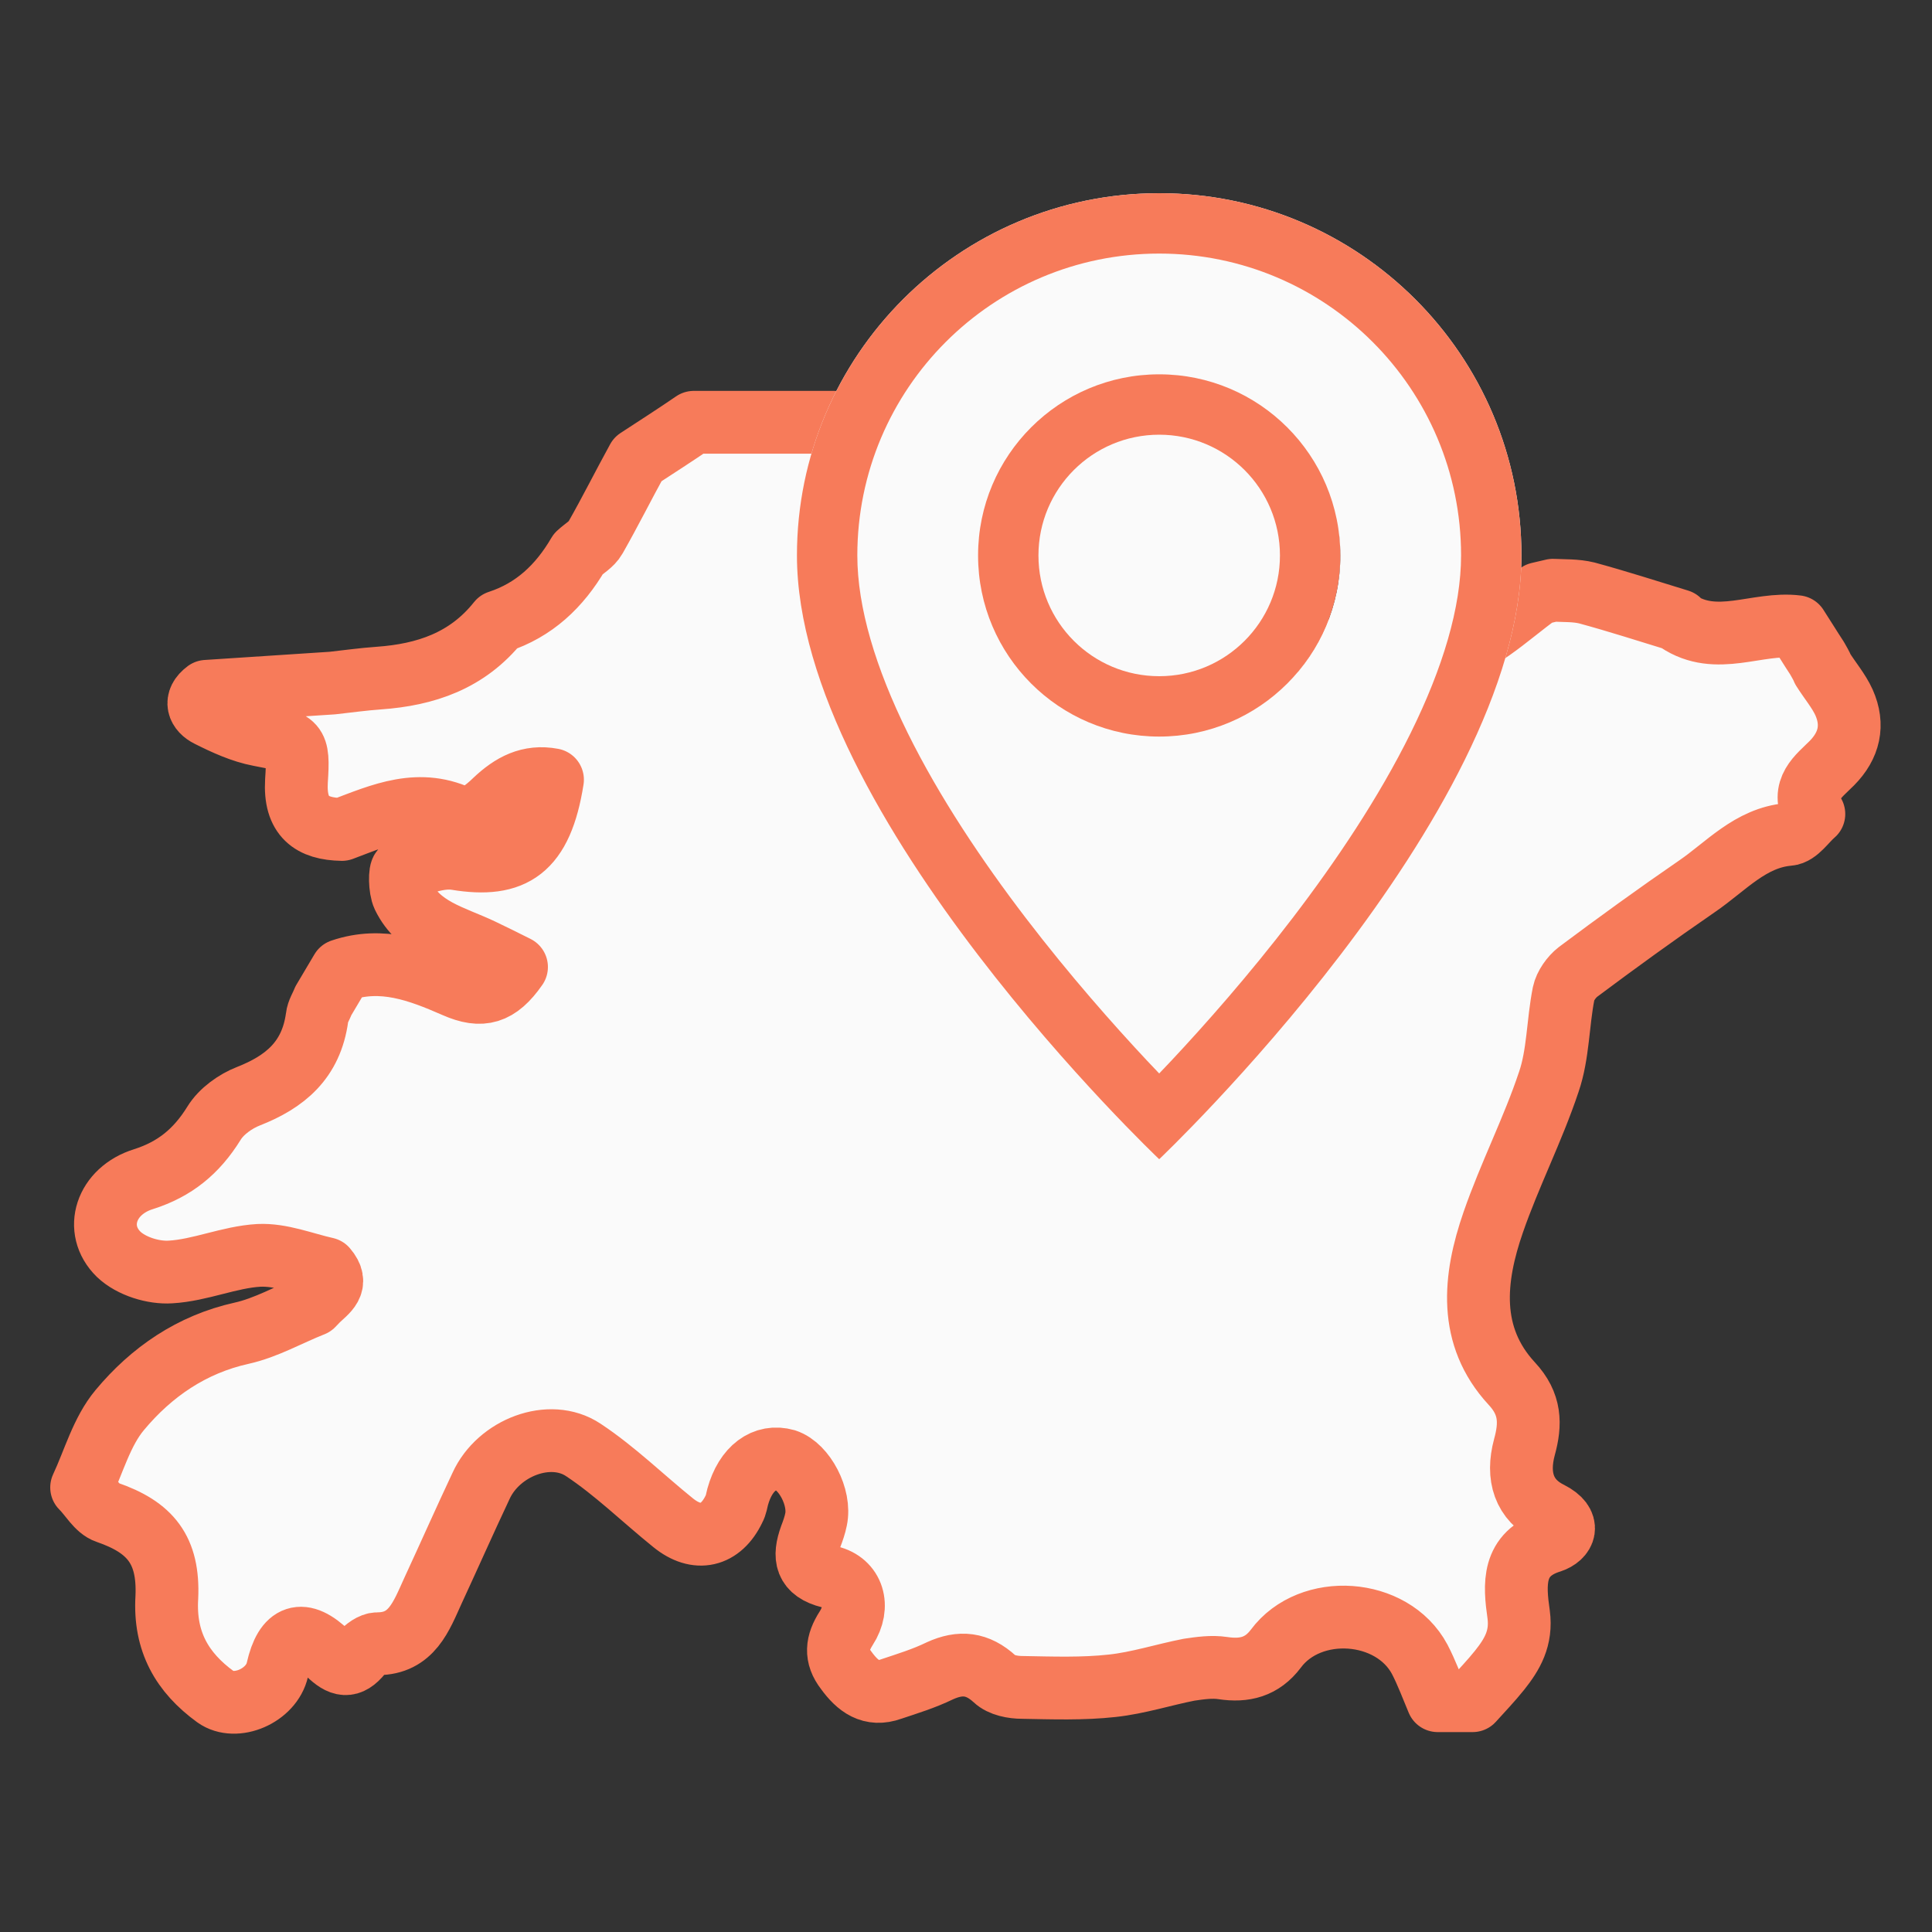 <svg width="40" height="40" viewBox="0 0 40 40" fill="none" xmlns="http://www.w3.org/2000/svg">
<rect x="0" y="0" width="40" height="40" fill="#333333" stroke="none"/>
<g clip-path="url(#clip0_782_1095)">
<path d="M34.739 12.861C35.539 13.398 36.382 12.872 37.204 12.975C37.346 13.193 37.477 13.41 37.62 13.627C37.664 13.707 37.708 13.776 37.74 13.856C37.883 14.085 38.069 14.302 38.178 14.542C38.387 15.011 38.288 15.434 37.927 15.8C37.653 16.075 37.269 16.338 37.554 16.853C37.379 17.001 37.215 17.264 37.028 17.276C36.24 17.345 35.736 17.939 35.133 18.351C34.301 18.923 33.479 19.518 32.669 20.124C32.537 20.227 32.406 20.41 32.373 20.57C32.252 21.176 32.263 21.828 32.066 22.4C31.738 23.384 31.256 24.322 30.916 25.305C30.511 26.472 30.39 27.662 31.299 28.645C31.694 29.068 31.694 29.48 31.562 29.96C31.398 30.567 31.551 31.058 32.088 31.322C32.537 31.55 32.384 31.825 32.11 31.916C31.299 32.168 31.354 32.809 31.442 33.426C31.507 33.918 31.31 34.25 31.047 34.581C30.872 34.799 30.675 35.005 30.489 35.211C30.248 35.211 30.007 35.211 29.766 35.211C29.645 34.925 29.536 34.627 29.393 34.353C28.824 33.289 27.126 33.175 26.414 34.135C26.129 34.513 25.767 34.604 25.318 34.536C25.088 34.501 24.847 34.536 24.617 34.57C24.091 34.673 23.566 34.844 23.029 34.902C22.416 34.97 21.791 34.947 21.167 34.936C20.97 34.936 20.729 34.89 20.597 34.764C20.236 34.433 19.885 34.398 19.458 34.593C19.129 34.753 18.79 34.856 18.45 34.97C18.034 35.119 17.76 34.913 17.519 34.581C17.289 34.284 17.322 34.021 17.519 33.712C17.815 33.255 17.661 32.763 17.179 32.648C16.675 32.523 16.632 32.237 16.785 31.813C16.829 31.699 16.873 31.573 16.895 31.459C16.993 31.001 16.654 30.361 16.27 30.235C15.832 30.109 15.438 30.395 15.273 30.99C15.251 31.07 15.241 31.162 15.197 31.241C14.923 31.813 14.43 31.928 13.937 31.527C13.313 31.024 12.732 30.452 12.075 30.018C11.385 29.56 10.322 29.972 9.961 30.761C9.621 31.482 9.303 32.202 8.964 32.934C8.723 33.461 8.526 34.032 7.814 34.032C7.704 34.032 7.562 34.135 7.474 34.238C7.233 34.536 7.058 34.49 6.795 34.238C6.258 33.712 5.908 33.838 5.743 34.57C5.623 35.108 4.878 35.428 4.462 35.13C3.771 34.627 3.399 33.987 3.454 33.072C3.498 32.088 3.114 31.619 2.216 31.31C2.008 31.241 1.865 30.967 1.69 30.796C1.942 30.258 2.106 29.64 2.479 29.194C3.136 28.405 3.969 27.833 4.998 27.604C5.513 27.49 5.984 27.215 6.477 27.021C6.51 26.987 6.543 26.952 6.576 26.918C6.762 26.735 7.025 26.586 6.751 26.266C6.291 26.163 5.82 25.969 5.36 25.991C4.746 26.026 4.144 26.3 3.53 26.335C3.18 26.358 2.72 26.22 2.457 25.969C1.931 25.454 2.194 24.653 2.972 24.413C3.618 24.207 4.067 23.841 4.429 23.258C4.582 23.006 4.878 22.8 5.141 22.697C5.897 22.4 6.444 21.954 6.565 21.062C6.576 20.947 6.652 20.833 6.696 20.719C6.817 20.513 6.948 20.296 7.069 20.09C7.912 19.804 8.668 20.09 9.424 20.421C9.972 20.662 10.311 20.57 10.694 20.021C10.443 19.895 10.213 19.781 9.972 19.666C9.369 19.38 8.679 19.232 8.35 18.557C8.274 18.397 8.274 18.019 8.328 18.008C8.69 17.893 9.084 17.722 9.446 17.779C10.629 17.974 11.209 17.596 11.439 16.143C10.957 16.052 10.596 16.246 10.245 16.578C10.059 16.761 9.72 17.024 9.588 16.956C8.69 16.498 7.901 16.864 7.08 17.173C6.455 17.162 6.094 16.91 6.138 16.166C6.192 15.354 6.138 15.366 5.371 15.217C5.009 15.148 4.659 14.988 4.319 14.817C4.111 14.714 4.012 14.508 4.275 14.313C5.141 14.256 6.006 14.199 6.882 14.142C7.2 14.107 7.518 14.062 7.846 14.039C8.81 13.97 9.676 13.684 10.322 12.872C11.056 12.632 11.582 12.14 11.976 11.465C12.097 11.351 12.25 11.271 12.327 11.134C12.633 10.596 12.907 10.047 13.203 9.509C13.586 9.258 13.981 9.006 14.364 8.743C15.328 8.743 16.292 8.743 17.245 8.743C17.344 8.743 17.442 8.743 17.552 8.755C17.88 9.041 18.253 9.281 18.527 9.612C19.425 10.722 21.035 11.042 22.262 10.345C22.591 10.162 22.941 10.024 23.27 9.818C23.686 9.567 23.916 9.761 23.982 10.15C24.102 10.848 24.519 11.328 24.99 11.774C25.264 12.037 25.537 12.312 25.844 12.54C26.184 12.804 26.545 13.021 26.907 13.25C27.071 13.33 27.246 13.421 27.411 13.501C27.728 13.639 28.035 13.799 28.364 13.913C28.889 14.085 29.295 13.65 29.766 13.559C30.609 13.376 31.19 12.769 31.858 12.289C31.956 12.266 32.055 12.243 32.154 12.22C32.384 12.232 32.625 12.22 32.855 12.277C33.49 12.449 34.126 12.655 34.761 12.849L34.739 12.861Z" fill="#FAFAFA" stroke="#F77B5A" stroke-width="1.3" stroke-linecap="round" stroke-linejoin="round"/>
</g>
<circle cx="23.812" cy="11.438" r="3.938" fill="#FAFAFA"/>
<path d="M24 24C24 24 31.5 16.892 31.5 11.5C31.5 7.358 28.142 4 24 4C19.858 4 16.5 7.358 16.5 11.5C16.5 16.892 24 24 24 24ZM24 15.25C21.929 15.25 20.25 13.571 20.25 11.5C20.25 9.429 21.929 7.75 24 7.75C26.071 7.75 27.75 9.429 27.75 11.5C27.75 13.571 26.071 15.25 24 15.25Z" fill="#FAFAFA"/>
<path d="M29.207 15.175C28.552 16.502 27.666 17.825 26.757 19.013C25.852 20.196 24.943 21.221 24.26 21.951C24.169 22.047 24.082 22.139 24 22.225C23.918 22.139 23.831 22.047 23.74 21.951C23.057 21.221 22.148 20.196 21.243 19.013C20.334 17.825 19.448 16.502 18.793 15.175C18.131 13.834 17.75 12.577 17.75 11.5C17.75 8.048 20.548 5.25 24 5.25C27.452 5.25 30.25 8.048 30.25 11.5C30.25 12.577 29.869 13.834 29.207 15.175ZM24 24C24 24 31.5 16.892 31.5 11.5C31.5 7.358 28.142 4 24 4C19.858 4 16.5 7.358 16.5 11.5C16.5 16.892 24 24 24 24Z" fill="#F77B5A"/>
<path d="M24 14C22.619 14 21.5 12.881 21.5 11.5C21.5 10.119 22.619 9 24 9C25.381 9 26.5 10.119 26.5 11.5C26.5 12.881 25.381 14 24 14ZM24 15.25C26.071 15.25 27.75 13.571 27.75 11.5C27.75 9.429 26.071 7.75 24 7.75C21.929 7.75 20.25 9.429 20.25 11.5C20.25 13.571 21.929 15.25 24 15.25Z" fill="#F77B5A"/>
<defs>
<clipPath id="clip0_782_1095">
<rect width="38" height="28" fill="white" transform="translate(1 8)"/>
</clipPath>
</defs>
</svg>

